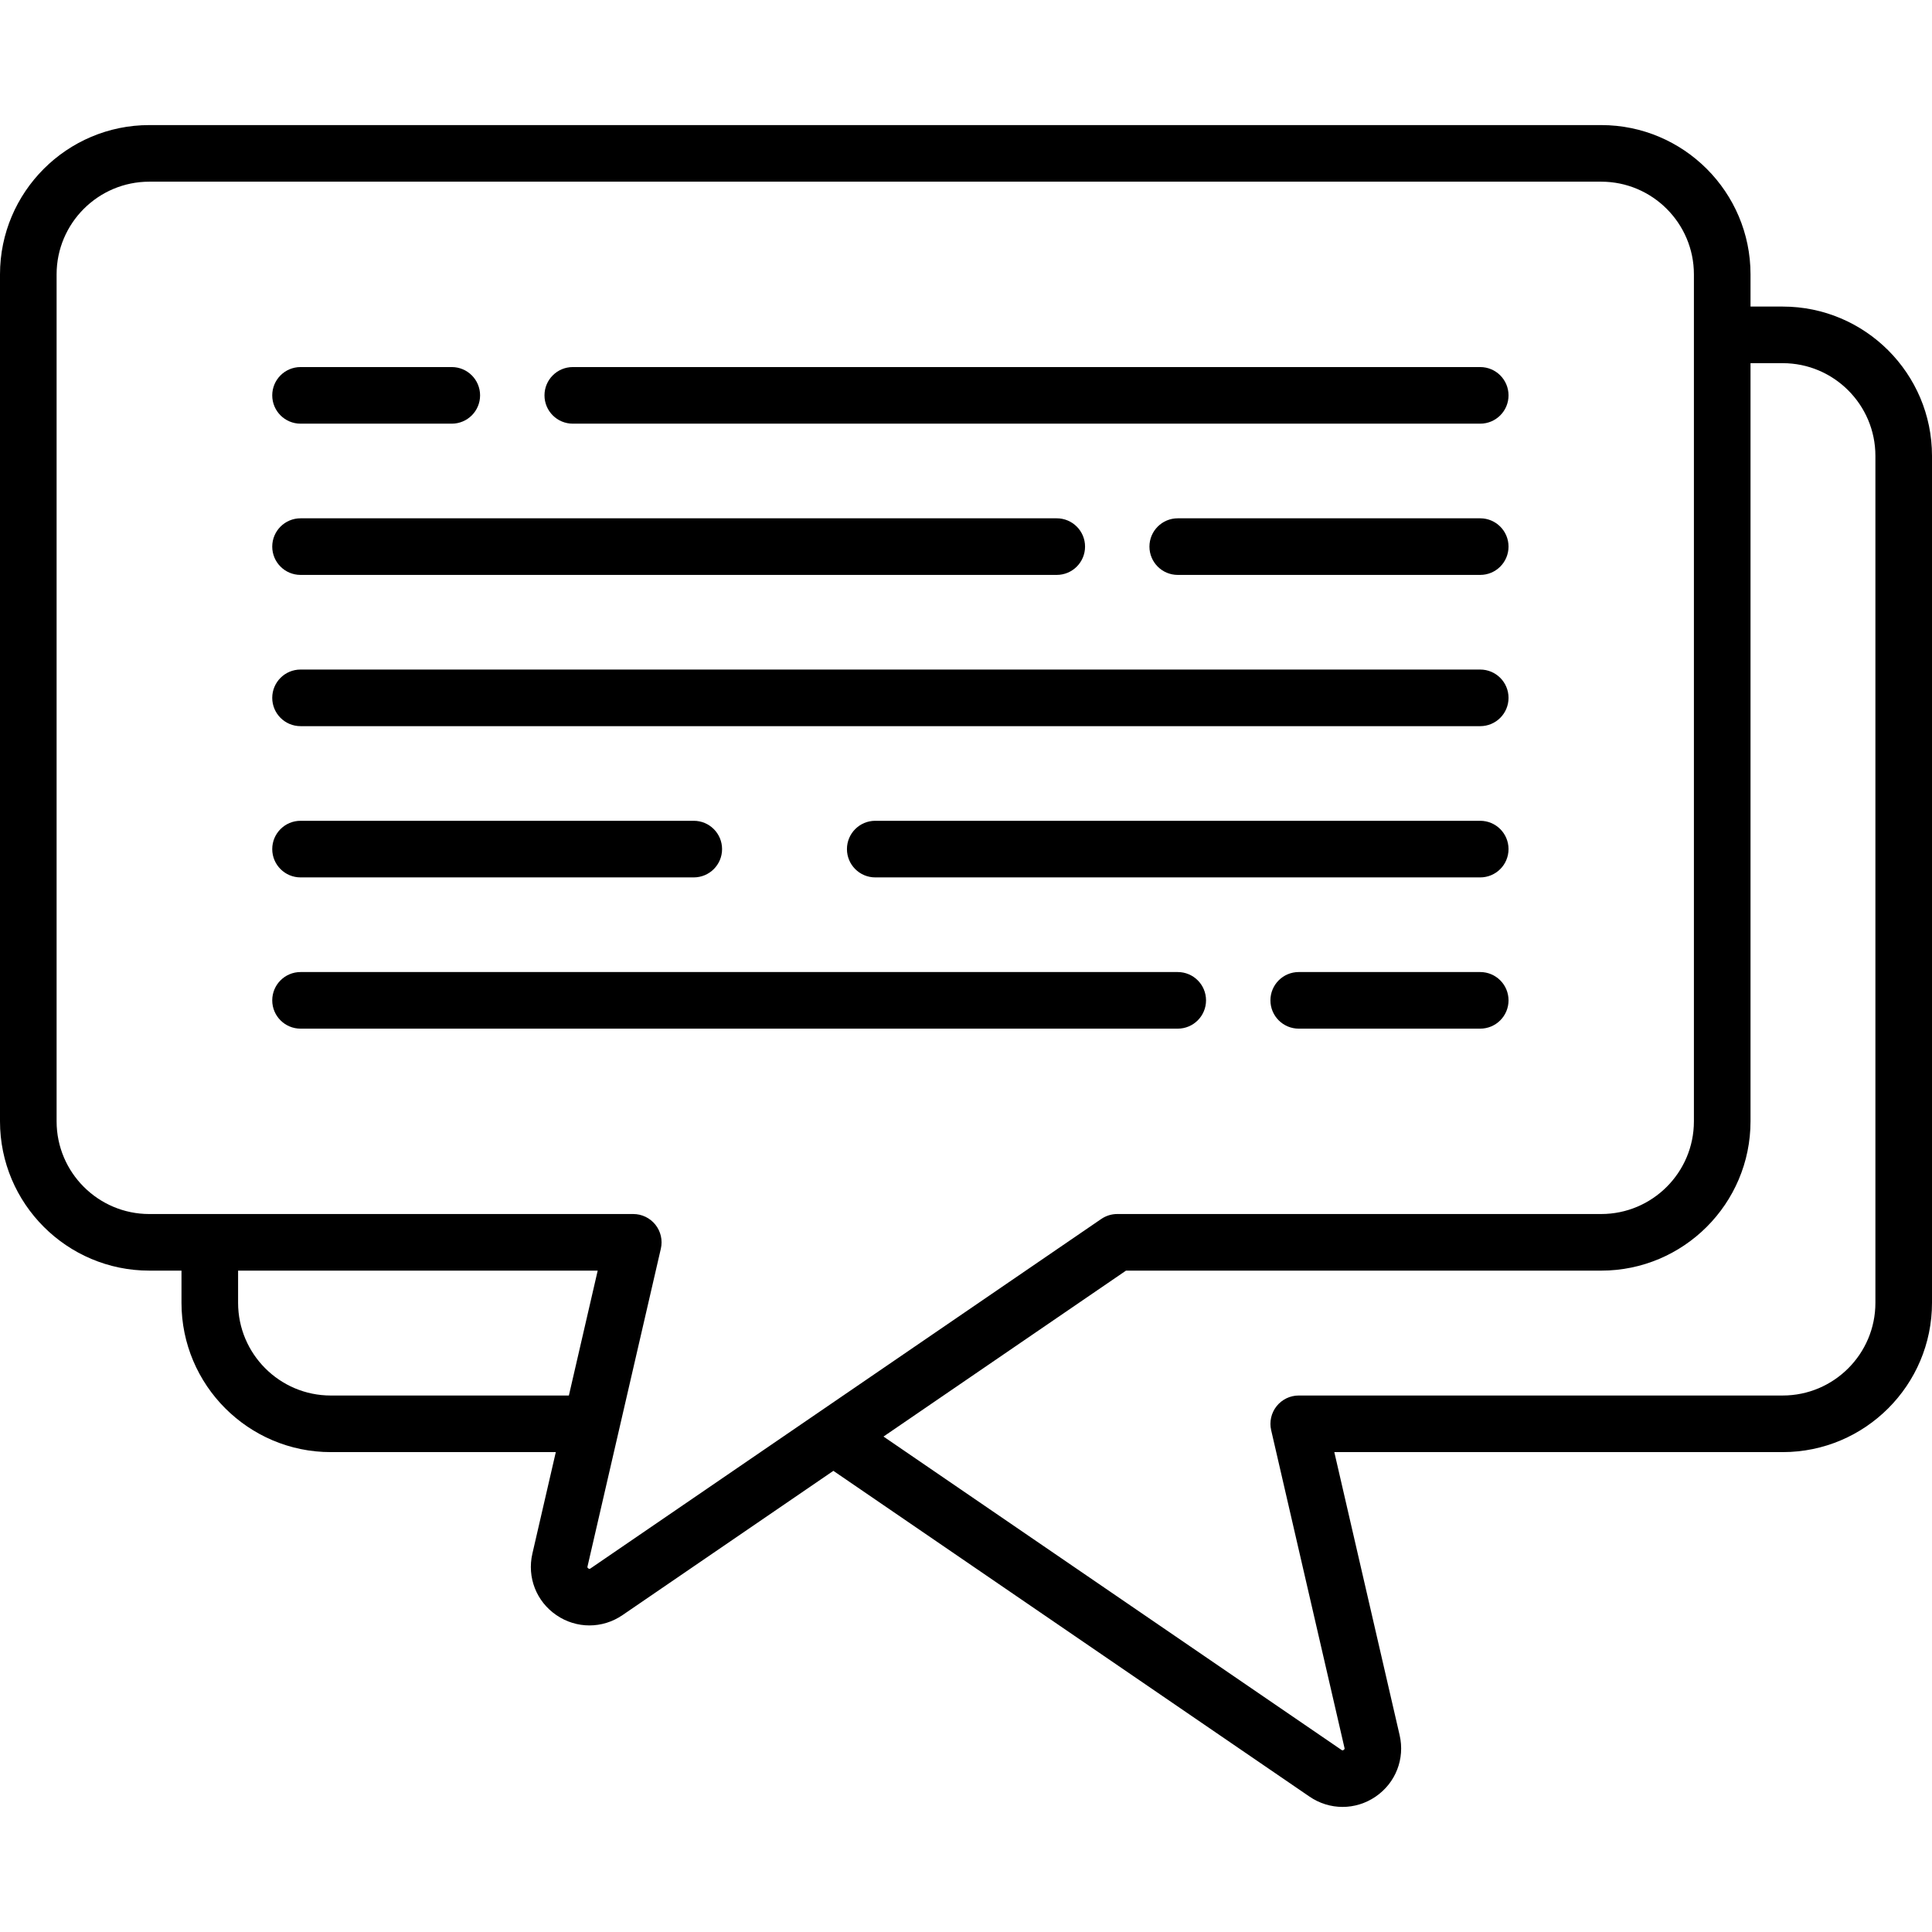 <?xml version="1.0" encoding="iso-8859-1"?>
<!-- Generator: Adobe Illustrator 19.0.0, SVG Export Plug-In . SVG Version: 6.00 Build 0)  -->
<svg xmlns="http://www.w3.org/2000/svg" xmlns:xlink="http://www.w3.org/1999/xlink" version="1.1" id="Layer_1" x="0px" y="0px" viewBox="0 0 511.998 511.998" style="enable-background:new 0 0 511.998 511.998;" xml:space="preserve">
<g>
	<g>
		<path d="M392.275,177.438H79.646c-4.143,0-7.5,3.358-7.5,7.5c0,4.142,3.357,7.5,7.5,7.5h312.629c4.143,0,7.5-3.358,7.5-7.5    C399.775,180.796,396.418,177.438,392.275,177.438z"/>
	</g>
</g>
<g>
	<g>
		<path d="M280.049,137.357H79.646c-4.143,0-7.5,3.358-7.5,7.5c0,4.142,3.357,7.5,7.5,7.5h200.403c4.143,0,7.5-3.358,7.5-7.5    C287.549,140.714,284.192,137.357,280.049,137.357z"/>
	</g>
</g>
<g>
	<g>
		<path d="M392.274,137.357h-80.161c-4.143,0-7.5,3.358-7.5,7.5c0,4.142,3.357,7.5,7.5,7.5h80.161c4.143,0,7.5-3.358,7.5-7.5    C399.774,140.714,396.417,137.357,392.274,137.357z"/>
	</g>
</g>
<g>
	<g>
		<path d="M183.855,217.518H79.646c-4.143,0-7.5,3.358-7.5,7.5c0,4.142,3.357,7.5,7.5,7.5h104.209c4.143,0,7.5-3.358,7.5-7.5    C191.355,220.877,187.998,217.518,183.855,217.518z"/>
	</g>
</g>
<g>
	<g>
		<path d="M392.274,217.518H231.948c-4.143,0-7.5,3.358-7.5,7.5c0,4.142,3.357,7.5,7.5,7.5h160.326c4.143,0,7.5-3.358,7.5-7.5    C399.774,220.877,396.417,217.518,392.274,217.518z"/>
	</g>
</g>
<g>
	<g>
		<path d="M119.727,97.276H79.646c-4.143,0-7.5,3.358-7.5,7.5c0,4.142,3.358,7.5,7.5,7.5h40.081c4.143,0,7.5-3.358,7.5-7.5    C127.227,100.635,123.87,97.276,119.727,97.276z"/>
	</g>
</g>
<g>
	<g>
		<path d="M392.275,97.276H151.794c-4.143,0-7.5,3.358-7.5,7.5c0,4.142,3.357,7.5,7.5,7.5h240.481c4.143,0,7.5-3.358,7.5-7.5    C399.775,100.635,396.418,97.276,392.275,97.276z"/>
	</g>
</g>
<g>
	<g>
		<path d="M312.111,257.601H79.646c-4.143,0-7.5,3.358-7.5,7.5c0,4.142,3.357,7.5,7.5,7.5h232.465c4.143,0,7.5-3.358,7.5-7.5    C319.611,260.958,316.254,257.601,312.111,257.601z"/>
	</g>
</g>
<g>
	<g>
		<path d="M392.275,257.601h-48.1c-4.143,0-7.5,3.358-7.5,7.5c0,4.142,3.357,7.5,7.5,7.5h48.1c4.143,0,7.5-3.358,7.5-7.5    C399.775,260.958,396.418,257.601,392.275,257.601z"/>
	</g>
</g>
<g>
	<g>
		<path d="M472.436,81.244h-8.532v-8.532c0-21.816-17.748-39.564-39.564-39.564H39.564C17.749,33.148,0,50.896,0,72.711v224.452    c0,21.816,17.749,39.564,39.564,39.564h8.532v8.532c0,21.816,17.749,39.564,39.564,39.564h59.635l-6.209,26.905    c-1.449,6.275,1.053,12.676,6.373,16.306c2.657,1.813,5.701,2.72,8.745,2.719c3.051,0,6.102-0.911,8.762-2.73l55.885-38.237    l126.181,86.333c2.66,1.821,5.711,2.731,8.762,2.731c3.044,0,6.088-0.906,8.745-2.719c5.32-3.63,7.822-10.031,6.373-16.306    l-17.308-75.002h118.83c21.816,0,39.564-17.749,39.564-39.564V120.809C512,98.993,494.252,81.244,472.436,81.244z M87.661,369.826    L87.661,369.826c-13.545-0.001-24.564-11.021-24.564-24.565v-8.532h95.298l-7.637,33.097H87.661z M156.496,415.646    c-0.155,0.107-0.289,0.2-0.582,0c-0.291-0.199-0.254-0.357-0.212-0.542l19.428-84.189c0.515-2.227-0.016-4.567-1.438-6.355    c-1.423-1.789-3.584-2.831-5.869-2.831H39.564C26.02,321.727,15,310.708,15,297.164V72.711c0-13.545,11.02-24.564,24.564-24.564    h384.774c13.545,0,24.564,11.02,24.564,24.564v224.452c0,13.545-11.02,24.564-24.564,24.564H296.081    c-1.512,0-2.987,0.457-4.235,1.31L156.496,415.646z M472.436,369.823H344.178c-2.285,0-4.446,1.042-5.869,2.831    s-1.953,4.128-1.438,6.355l19.428,84.189c0.042,0.184,0.079,0.343-0.212,0.542c-0.291,0.198-0.426,0.106-0.582,0L234.134,380.7    l64.267-43.972h125.938c21.816,0,39.564-17.749,39.564-39.564V96.244h8.532c13.545,0,24.564,11.02,24.564,24.564V345.26H497    C497,358.805,485.98,369.823,472.436,369.823z"/>
	</g>
</g>
<g>
</g>
<g>
</g>
<g>
</g>
<g>
</g>
<g>
</g>
<g>
</g>
<g>
</g>
<g>
</g>
<g>
</g>
<g>
</g>
<g>
</g>
<g>
</g>
<g>
</g>
<g>
</g>
<g>
</g>
</svg>
